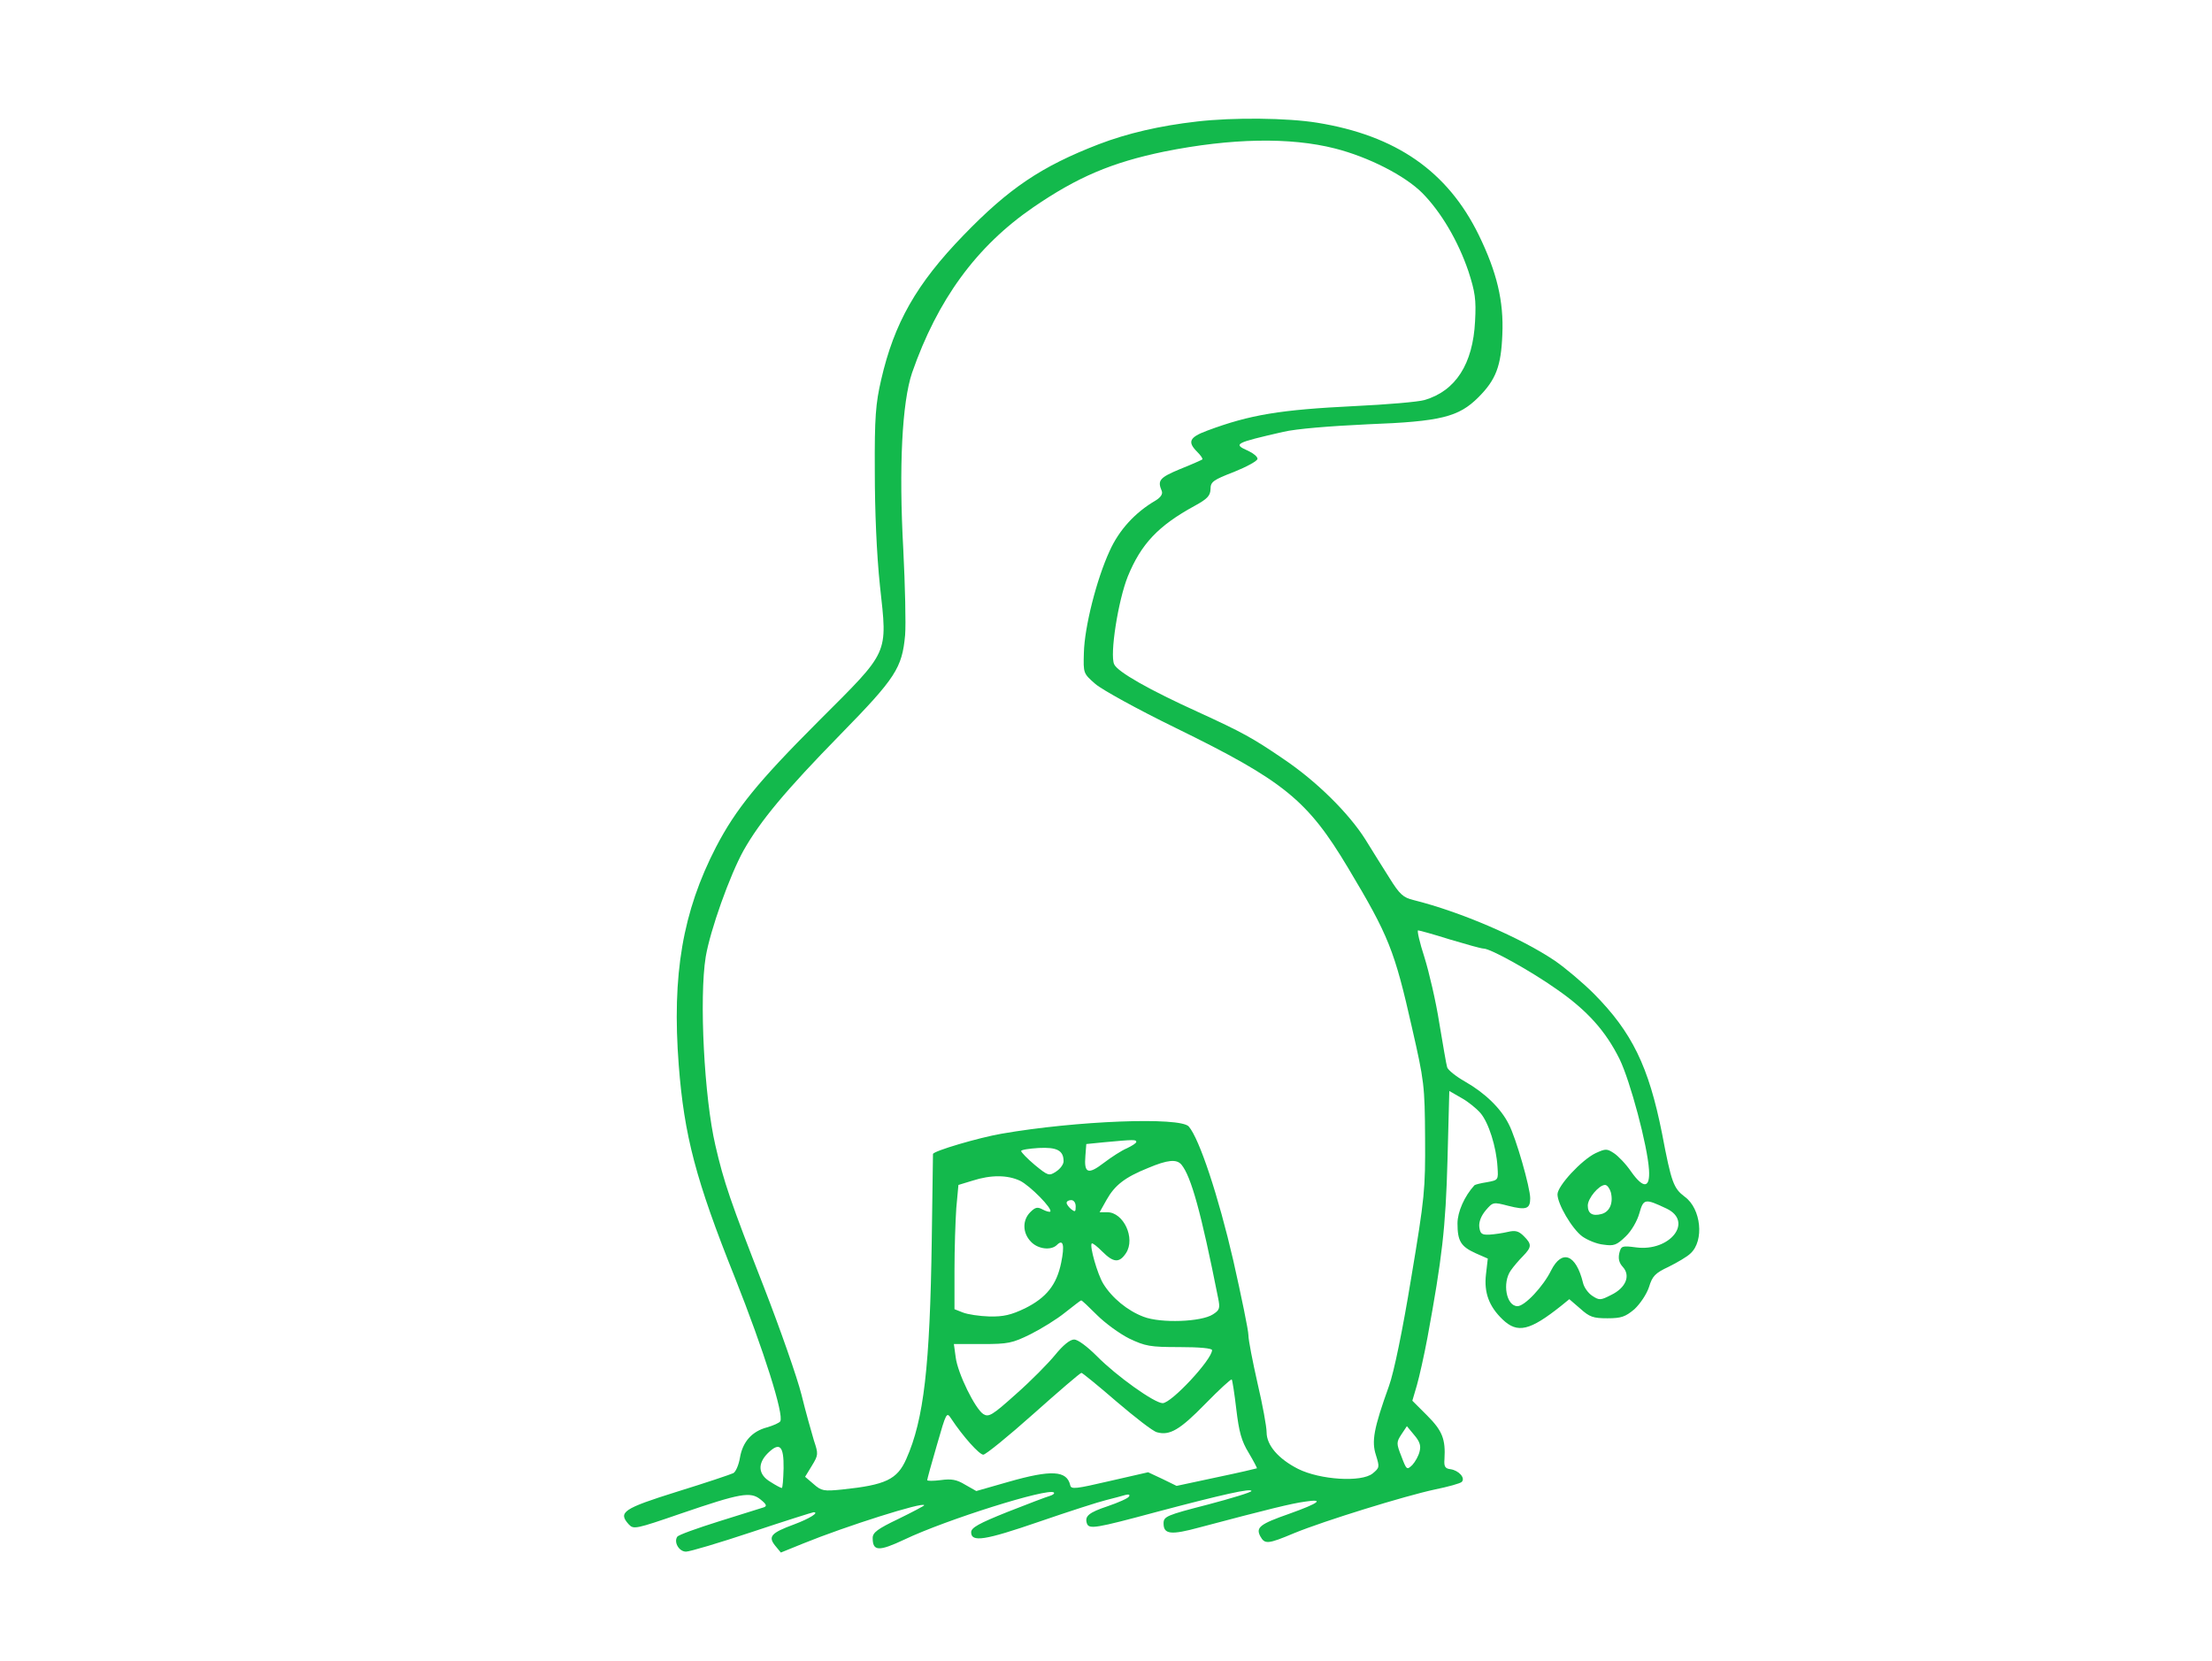 <?xml version="1.0" standalone="no"?>
<!DOCTYPE svg PUBLIC "-//W3C//DTD SVG 20010904//EN"
 "http://www.w3.org/TR/2001/REC-SVG-20010904/DTD/svg10.dtd">
<svg version="1.0" xmlns="http://www.w3.org/2000/svg"
 width="730pt" height="548pt" viewBox="0 0 730 548"
 preserveAspectRatio="xMidYMid meet">

<g transform="translate(0,548) scale(0.1,-0.1)"
fill="#13B94C" stroke="none">
<path d="M3950 5079 c-123 -14 -230 -39 -324 -75 -189 -73 -296 -145 -446
-300 -156 -161 -229 -290 -272 -477 -18 -78 -22 -123 -21 -302 0 -130 6 -274
17 -378 25 -230 33 -211 -203 -447 -199 -199 -273 -290 -338 -415 -110 -213
-146 -421 -123 -720 18 -232 56 -378 185 -700 96 -242 163 -454 150 -475 -3
-5 -23 -14 -44 -20 -49 -13 -80 -47 -89 -100 -4 -24 -14 -47 -22 -51 -8 -4
-91 -32 -185 -61 -179 -56 -196 -68 -160 -108 16 -17 22 -16 173 36 196 67
229 73 262 46 20 -16 22 -22 10 -26 -8 -3 -75 -23 -147 -46 -73 -23 -135 -45
-138 -51 -12 -18 6 -49 29 -49 12 0 110 29 218 65 108 36 200 65 203 65 20 0
-13 -21 -64 -40 -76 -28 -87 -40 -63 -70 l19 -23 74 30 c140 57 399 139 399
126 0 -2 -38 -22 -85 -45 -69 -33 -85 -45 -85 -63 0 -44 20 -45 105 -5 136 65
476 172 493 155 3 -3 -3 -8 -13 -11 -11 -3 -74 -27 -140 -53 -95 -38 -120 -52
-120 -67 0 -34 45 -27 225 35 96 33 195 65 220 71 25 6 53 14 64 17 11 3 16 1
12 -5 -3 -6 -35 -20 -70 -32 -63 -21 -77 -33 -69 -57 7 -20 29 -16 230 38 219
58 313 79 313 69 0 -4 -65 -24 -145 -45 -136 -35 -145 -39 -145 -62 0 -36 24
-39 119 -13 230 61 304 79 348 85 66 10 46 -5 -52 -40 -97 -34 -111 -45 -96
-74 15 -27 24 -27 112 10 100 41 366 123 464 144 44 9 84 20 89 25 13 13 -10
38 -37 42 -18 2 -22 9 -20 33 4 66 -7 94 -57 144 l-49 49 15 51 c8 28 24 99
35 158 48 261 60 361 66 585 l6 228 40 -23 c22 -12 50 -35 63 -50 27 -32 52
-111 56 -177 3 -44 3 -44 -35 -51 -20 -3 -39 -8 -41 -10 -33 -36 -56 -88 -56
-126 0 -58 11 -76 59 -98 l41 -18 -6 -52 c-7 -60 10 -106 55 -149 49 -47 90
-37 193 45 l27 22 36 -31 c31 -28 43 -32 90 -32 46 0 59 5 89 30 19 18 40 49
48 73 11 36 20 46 65 67 28 14 61 33 72 44 46 42 35 148 -19 187 -37 28 -44
46 -75 209 -44 221 -99 334 -225 461 -36 36 -94 85 -129 109 -113 76 -310 161
-466 200 -34 8 -46 19 -79 72 -22 35 -58 92 -80 128 -55 87 -161 192 -271 266
-101 69 -136 88 -280 154 -161 73 -267 133 -278 158 -15 32 13 210 45 290 44
107 100 167 221 233 42 23 51 33 52 55 0 24 8 30 78 57 42 17 77 36 77 43 0 7
-13 18 -30 26 -52 23 -46 26 115 63 43 10 152 19 280 25 240 9 299 24 364 89
58 58 75 103 79 207 5 110 -18 206 -78 329 -103 210 -273 328 -533 370 -99 16
-276 18 -397 4z m456 -89 c110 -28 230 -89 288 -147 62 -63 118 -158 152 -258
22 -68 26 -93 22 -165 -7 -141 -64 -230 -167 -260 -20 -6 -124 -15 -231 -20
-244 -12 -344 -28 -486 -81 -59 -22 -66 -37 -33 -70 11 -11 19 -22 17 -25 -3
-2 -36 -17 -74 -32 -67 -28 -75 -37 -60 -72 4 -10 -3 -21 -21 -32 -67 -39
-120 -97 -151 -166 -43 -93 -83 -251 -85 -336 -2 -68 -2 -68 38 -103 22 -19
140 -84 263 -144 360 -176 437 -239 571 -463 134 -224 153 -271 211 -528 40
-175 42 -190 43 -363 1 -171 -1 -194 -46 -463 -28 -171 -57 -311 -73 -355 -51
-142 -58 -183 -43 -229 12 -39 12 -41 -11 -60 -37 -30 -174 -21 -246 15 -65
33 -104 78 -104 121 0 18 -13 90 -30 162 -16 71 -30 142 -30 158 0 16 -23 127
-50 247 -49 212 -112 402 -147 442 -29 32 -371 19 -618 -24 -75 -13 -225 -57
-226 -67 0 -4 -2 -131 -4 -283 -6 -417 -26 -593 -84 -723 -30 -68 -68 -86
-212 -101 -60 -6 -68 -5 -94 18 l-28 24 22 36 c22 36 22 39 7 84 -8 27 -27 94
-41 151 -14 56 -70 216 -124 355 -111 284 -132 346 -160 467 -37 158 -54 487
-32 623 15 88 79 268 125 351 55 97 137 196 321 384 181 185 202 218 212 326
3 36 0 163 -6 283 -15 273 -4 485 29 583 84 241 212 417 400 546 146 100 259
148 433 184 220 44 414 48 563 10z m379 -2610 c54 -16 103 -30 111 -30 23 0
156 -74 241 -134 101 -70 162 -138 208 -231 35 -72 92 -285 97 -365 4 -61 -18
-64 -59 -6 -17 25 -43 52 -57 61 -23 15 -27 15 -60 0 -46 -22 -126 -108 -126
-136 0 -32 48 -114 82 -139 17 -12 48 -25 70 -27 34 -5 43 -2 73 27 19 18 38
51 45 76 14 49 18 50 90 16 90 -43 11 -143 -101 -128 -46 6 -49 5 -55 -19 -4
-18 -1 -32 12 -46 26 -29 9 -69 -39 -92 -35 -18 -39 -18 -62 -3 -14 9 -28 29
-31 44 -23 93 -69 111 -105 40 -26 -53 -87 -118 -111 -118 -37 0 -51 77 -22
118 9 13 27 34 40 47 29 30 30 39 3 66 -17 17 -28 20 -53 14 -17 -4 -44 -8
-61 -9 -25 -1 -30 3 -33 25 -2 17 6 37 21 55 24 28 25 28 75 15 59 -15 72 -10
72 25 0 35 -47 200 -71 245 -26 52 -79 103 -144 140 -30 17 -56 38 -59 47 -3
9 -14 75 -26 146 -11 71 -34 169 -49 217 -16 49 -25 89 -21 89 4 0 51 -13 105
-30z m-1035 -668 c0 -4 -14 -13 -31 -21 -17 -7 -51 -29 -76 -48 -52 -40 -66
-35 -61 23 l3 39 60 6 c97 9 105 9 105 1z m-240 -64 c0 -10 -11 -25 -25 -34
-23 -15 -26 -14 -70 22 -25 21 -45 42 -45 46 0 4 26 8 58 10 60 3 82 -8 82
-44z m389 -11 c32 -39 65 -158 121 -440 7 -34 5 -40 -17 -54 -38 -25 -172 -30
-229 -8 -53 20 -104 62 -133 109 -19 31 -46 125 -38 133 3 2 18 -10 35 -27 37
-37 56 -38 78 -5 32 49 -8 135 -62 135 l-25 0 23 41 c27 48 60 74 137 105 64
27 94 30 110 11z m-533 -53 c33 -16 109 -93 100 -102 -2 -2 -14 1 -25 7 -17 9
-24 8 -41 -9 -26 -26 -26 -68 2 -97 23 -25 67 -30 86 -11 21 21 26 -1 14 -59
-15 -73 -49 -115 -119 -150 -46 -22 -71 -28 -118 -27 -33 1 -72 7 -87 13 l-28
11 0 128 c0 71 3 163 6 206 l7 76 46 14 c62 20 116 19 157 0z m1950 -38 c9
-36 -4 -65 -31 -72 -30 -8 -45 2 -45 28 0 24 37 68 57 68 7 0 15 -11 19 -24z
m-1766 -47 c0 -18 -2 -19 -15 -9 -8 7 -15 16 -15 21 0 5 7 9 15 9 9 0 15 -9
15 -21z m70 -358 c27 -27 75 -62 107 -78 53 -25 68 -28 165 -28 67 0 108 -4
108 -10 0 -31 -134 -175 -163 -175 -27 0 -153 90 -217 155 -32 32 -63 55 -75
55 -14 0 -37 -19 -63 -51 -22 -27 -80 -86 -129 -129 -79 -71 -90 -77 -108 -66
-27 18 -84 133 -91 187 l-6 44 94 0 c85 0 99 3 158 32 36 18 88 50 115 72 28
22 51 40 53 40 2 1 25 -21 52 -48z m65 -286 c61 -52 120 -98 133 -101 42 -12
76 8 159 93 46 47 86 84 88 81 2 -2 9 -46 15 -98 9 -75 17 -105 41 -144 16
-27 28 -50 27 -51 -2 -1 -62 -15 -134 -30 l-131 -28 -47 23 -47 22 -127 -29
c-112 -26 -127 -28 -130 -14 -11 49 -62 52 -205 11 l-105 -30 -37 21 c-28 17
-45 20 -81 15 -24 -3 -44 -3 -44 0 0 3 14 55 32 116 31 108 32 110 47 87 39
-59 93 -119 106 -119 8 0 83 61 166 135 83 74 154 135 158 135 3 0 56 -43 116
-95z m1000 -164 c-3 -14 -14 -34 -24 -45 -18 -17 -19 -17 -36 28 -17 43 -17
47 0 73 l18 27 24 -29 c18 -21 23 -35 18 -54z m-2099 -56 c-1 -36 -3 -65 -6
-65 -3 0 -20 9 -37 20 -41 24 -44 60 -9 95 39 38 53 25 52 -50z"/>
</g>
</svg>
